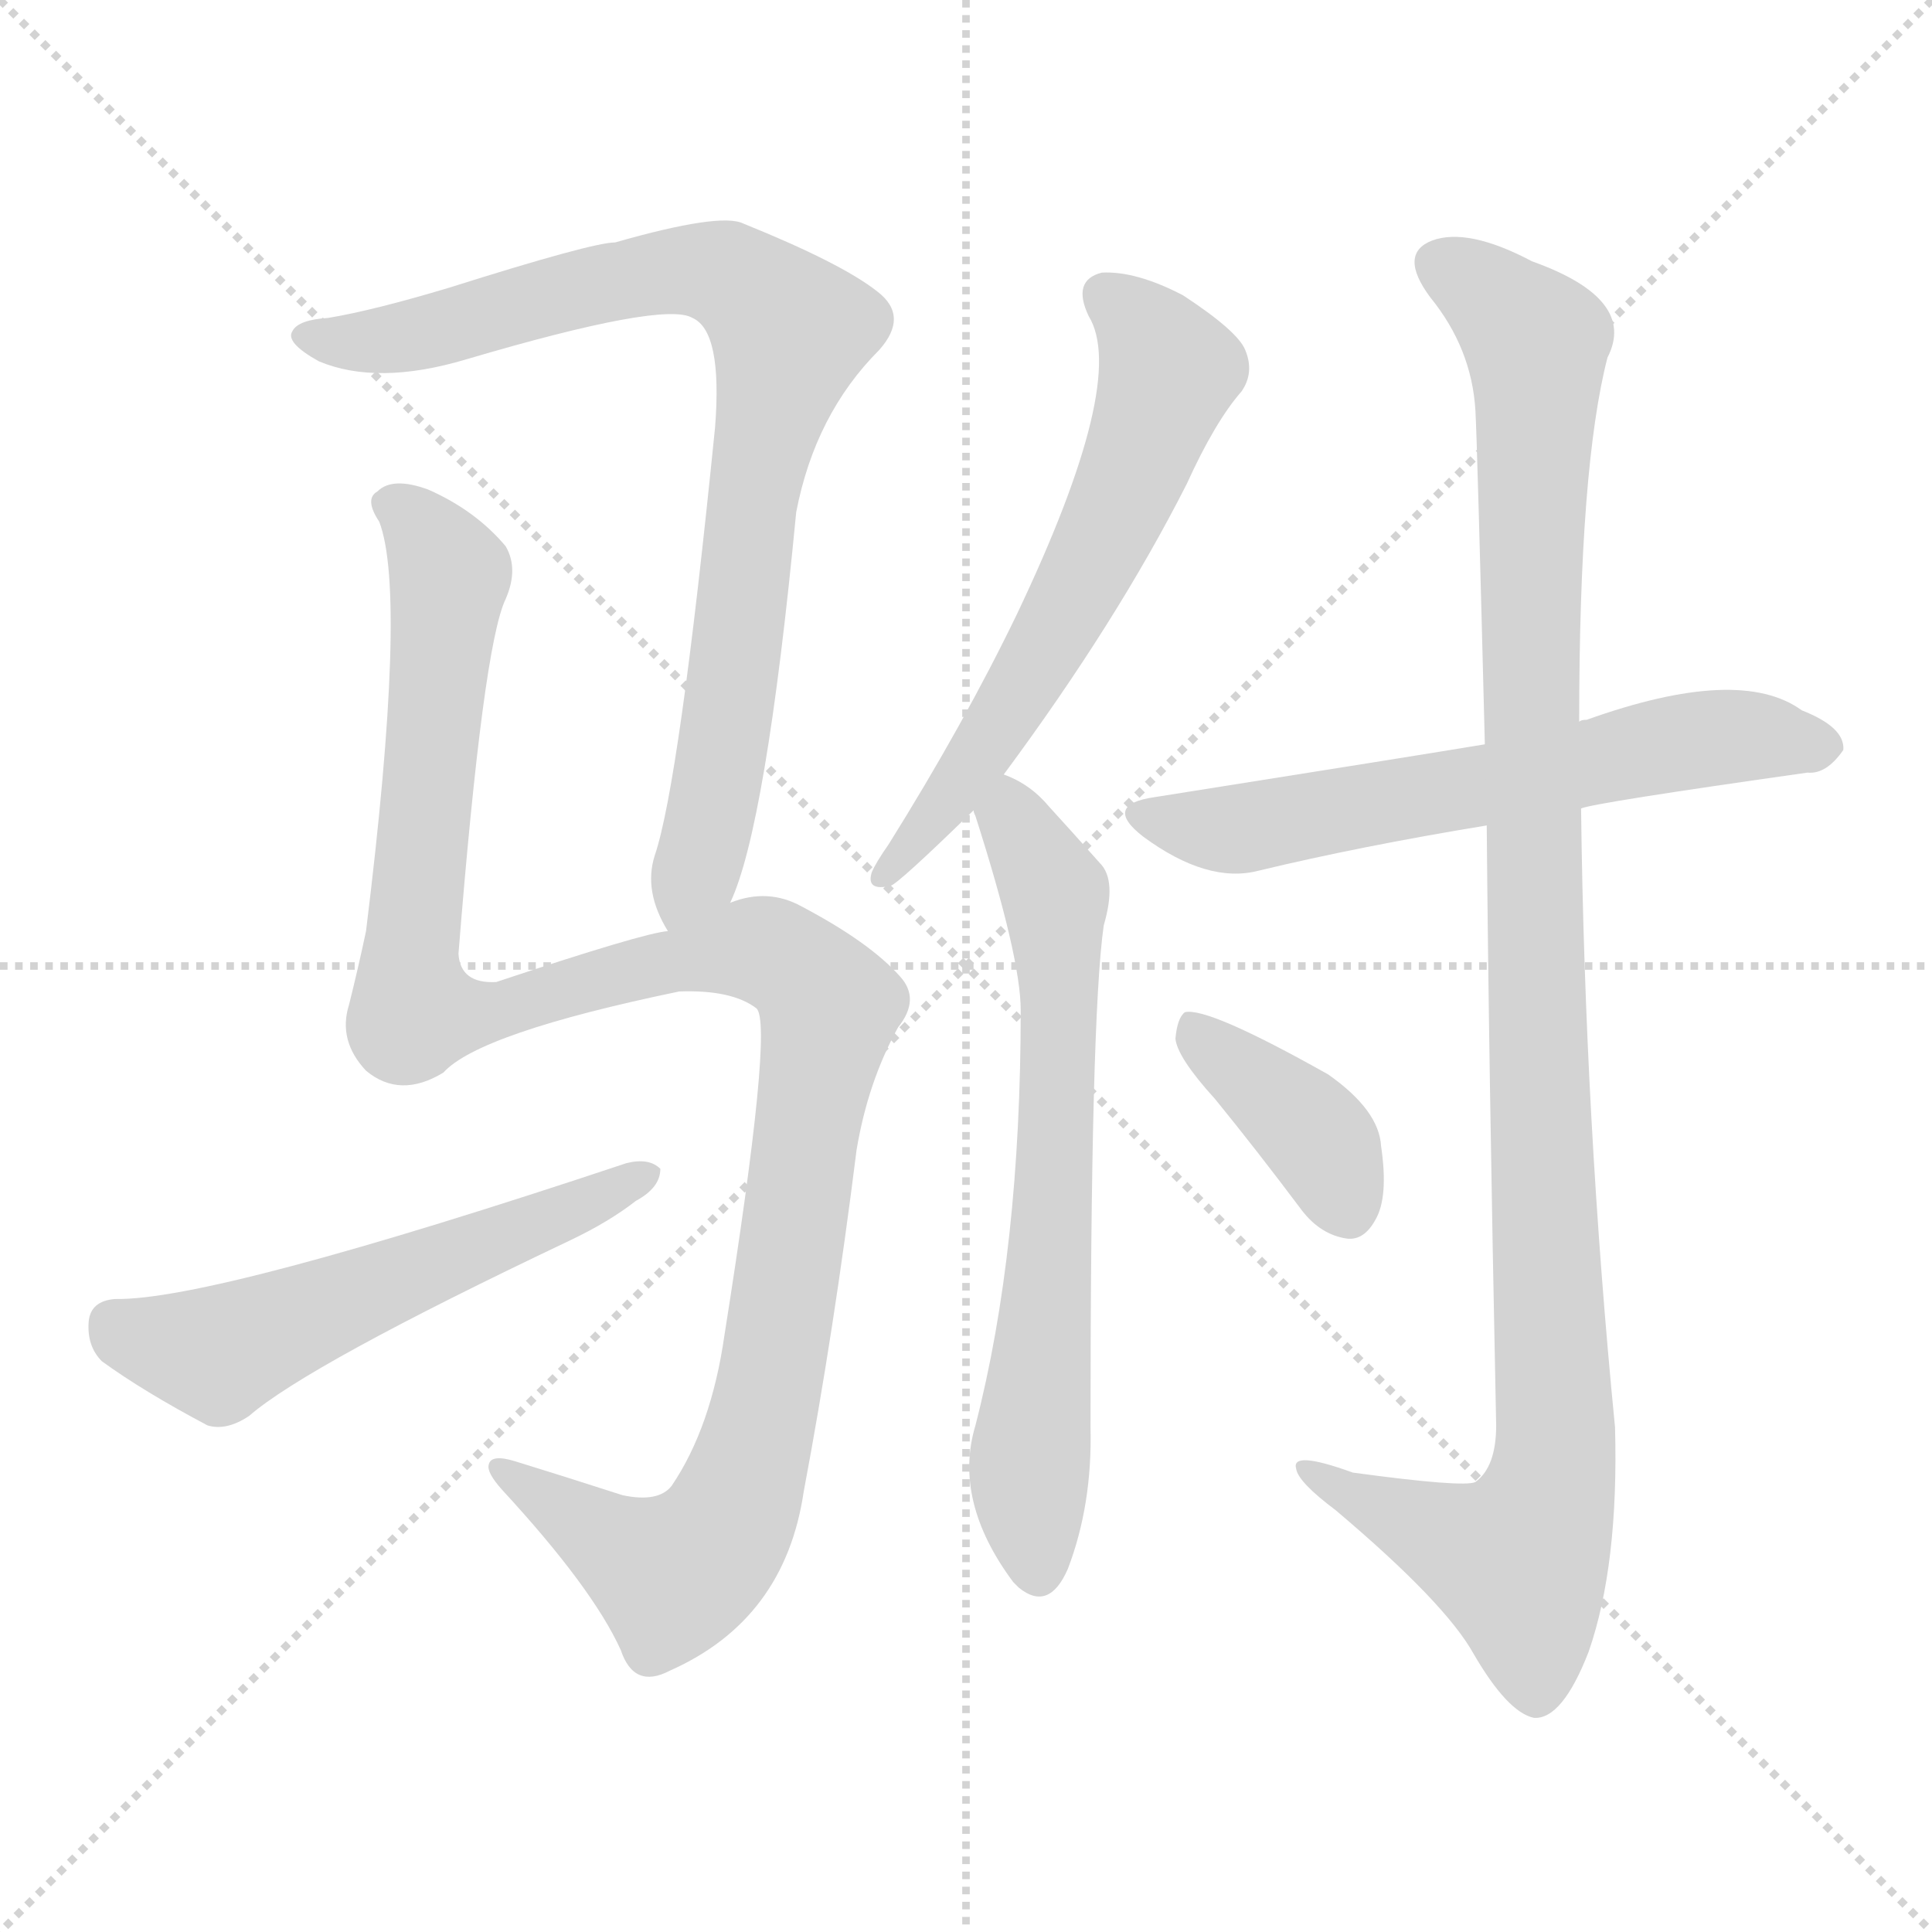 <svg version="1.1" viewBox="0 0 1024 1024" xmlns="http://www.w3.org/2000/svg">
  <g stroke="lightgray" stroke-dasharray="1,1" stroke-width="1" transform="scale(4, 4)">
    <line x1="0" y1="0" x2="256" y2="256"></line>
    <line x1="256" y1="0" x2="0" y2="256"></line>
    <line x1="128" y1="0" x2="128" y2="256"></line>
    <line x1="0" y1="128" x2="256" y2="128"></line>
  </g>
<g transform="scale(1, -1) translate(0, -900)">
   <style type="text/css">
    @keyframes keyframes0 {
      from {
       stroke: blue;
       stroke-dashoffset: 845;
       stroke-width: 128;
       }
       73% {
       animation-timing-function: step-end;
       stroke: blue;
       stroke-dashoffset: 0;
       stroke-width: 128;
       }
       to {
       stroke: black;
       stroke-width: 1024;
       }
       }
       #make-me-a-hanzi-animation-0 {
         animation: keyframes0 0.938s both;
         animation-delay: 0s;
         animation-timing-function: linear;
       }
    @keyframes keyframes1 {
      from {
       stroke: blue;
       stroke-dashoffset: 1199;
       stroke-width: 128;
       }
       80% {
       animation-timing-function: step-end;
       stroke: blue;
       stroke-dashoffset: 0;
       stroke-width: 128;
       }
       to {
       stroke: black;
       stroke-width: 1024;
       }
       }
       #make-me-a-hanzi-animation-1 {
         animation: keyframes1 1.226s both;
         animation-delay: 0.938s;
         animation-timing-function: linear;
       }
    @keyframes keyframes2 {
      from {
       stroke: blue;
       stroke-dashoffset: 561;
       stroke-width: 128;
       }
       65% {
       animation-timing-function: step-end;
       stroke: blue;
       stroke-dashoffset: 0;
       stroke-width: 128;
       }
       to {
       stroke: black;
       stroke-width: 1024;
       }
       }
       #make-me-a-hanzi-animation-2 {
         animation: keyframes2 0.707s both;
         animation-delay: 2.163s;
         animation-timing-function: linear;
       }
    @keyframes keyframes3 {
      from {
       stroke: blue;
       stroke-dashoffset: 616;
       stroke-width: 128;
       }
       67% {
       animation-timing-function: step-end;
       stroke: blue;
       stroke-dashoffset: 0;
       stroke-width: 128;
       }
       to {
       stroke: black;
       stroke-width: 1024;
       }
       }
       #make-me-a-hanzi-animation-3 {
         animation: keyframes3 0.751s both;
         animation-delay: 2.87s;
         animation-timing-function: linear;
       }
    @keyframes keyframes4 {
      from {
       stroke: blue;
       stroke-dashoffset: 673;
       stroke-width: 128;
       }
       69% {
       animation-timing-function: step-end;
       stroke: blue;
       stroke-dashoffset: 0;
       stroke-width: 128;
       }
       to {
       stroke: black;
       stroke-width: 1024;
       }
       }
       #make-me-a-hanzi-animation-4 {
         animation: keyframes4 0.798s both;
         animation-delay: 3.621s;
         animation-timing-function: linear;
       }
    @keyframes keyframes5 {
      from {
       stroke: blue;
       stroke-dashoffset: 621;
       stroke-width: 128;
       }
       67% {
       animation-timing-function: step-end;
       stroke: blue;
       stroke-dashoffset: 0;
       stroke-width: 128;
       }
       to {
       stroke: black;
       stroke-width: 1024;
       }
       }
       #make-me-a-hanzi-animation-5 {
         animation: keyframes5 0.755s both;
         animation-delay: 4.419s;
         animation-timing-function: linear;
       }
    @keyframes keyframes6 {
      from {
       stroke: blue;
       stroke-dashoffset: 1093;
       stroke-width: 128;
       }
       78% {
       animation-timing-function: step-end;
       stroke: blue;
       stroke-dashoffset: 0;
       stroke-width: 128;
       }
       to {
       stroke: black;
       stroke-width: 1024;
       }
       }
       #make-me-a-hanzi-animation-6 {
         animation: keyframes6 1.139s both;
         animation-delay: 5.174s;
         animation-timing-function: linear;
       }
    @keyframes keyframes7 {
      from {
       stroke: blue;
       stroke-dashoffset: 386;
       stroke-width: 128;
       }
       56% {
       animation-timing-function: step-end;
       stroke: blue;
       stroke-dashoffset: 0;
       stroke-width: 128;
       }
       to {
       stroke: black;
       stroke-width: 1024;
       }
       }
       #make-me-a-hanzi-animation-7 {
         animation: keyframes7 0.564s both;
         animation-delay: 6.314s;
         animation-timing-function: linear;
       }
</style>
<path d="M 387.0 421.5 Q 406.0 461.5 422.0 628.5 Q 432.0 680.5 466.0 714.5 Q 482.0 732.5 465.0 745.5 Q 446.0 760.5 394.0 781.5 Q 382.0 787.5 326.0 771.5 Q 314.0 771.5 238.0 747.5 Q 198.0 735.5 174.0 731.5 Q 158.0 730.5 155.0 724.5 Q 151.0 718.5 169.0 708.5 Q 200.0 695.5 247.0 709.5 Q 352.0 740.5 367.0 731.5 Q 383.0 724.5 379.0 673.5 Q 360.0 484.5 347.0 446.5 Q 341.0 427.5 354.0 406.5 C 366.0 378.5 377.0 393.5 387.0 421.5 Z" fill="lightgray"></path> 
<path d="M 354.0 406.5 Q 341.0 405.5 263.0 379.5 Q 244.0 378.5 243.0 394.5 Q 256.0 557.5 268.0 582.5 Q 275.0 598.5 268.0 610.5 Q 252.0 629.5 227.0 640.5 Q 208.0 647.5 200.0 639.5 Q 193.0 635.5 201.0 623.5 Q 216.0 584.5 194.0 406.5 Q 190.0 387.5 185.0 367.5 Q 179.0 348.5 194.0 332.5 Q 212.0 317.5 235.0 331.5 Q 254.0 352.5 360.0 374.5 Q 388.0 375.5 401.0 365.5 Q 410.0 356.5 384.0 192.5 Q 377.0 143.5 356.0 112.5 Q 349.0 103.5 330.0 107.5 Q 299.0 117.5 273.0 125.5 Q 260.0 129.5 259.0 123.5 Q 258.0 119.5 266.0 110.5 Q 314.0 58.5 329.0 25.5 Q 336.0 4.5 355.0 14.5 Q 416.0 41.5 426.0 109.5 Q 442.0 194.5 454.0 290.5 Q 460.0 326.5 476.0 355.5 Q 488.0 370.5 477.0 382.5 Q 461.0 400.5 425.0 419.5 Q 407.0 429.5 387.0 421.5 L 354.0 406.5 Z" fill="lightgray"></path> 
<path d="M 61.0 211.5 Q 48.0 210.5 47.0 199.5 Q 46.0 186.5 54.0 178.5 Q 76.0 162.5 110.0 144.5 Q 120.0 141.5 132.0 149.5 Q 163.0 176.5 302.0 242.5 Q 323.0 252.5 337.0 263.5 Q 350.0 270.5 350.0 280.5 Q 344.0 286.5 332.0 283.5 Q 113.0 210.5 61.0 211.5 Z" fill="lightgray"></path> 
<path d="M 532.0 489.5 Q 592.0 570.5 629.0 643.5 Q 644.0 676.5 658.0 692.5 Q 665.0 702.5 660.0 714.5 Q 656.0 724.5 627.0 743.5 Q 602.0 756.5 584.0 755.5 Q 568.0 751.5 577.0 732.5 Q 598.0 698.5 539.0 574.5 Q 511.0 516.5 471.0 452.5 Q 464.0 442.5 462.0 437.5 Q 459.0 427.5 472.0 430.5 Q 476.0 431.5 516.0 470.5 L 532.0 489.5 Z" fill="lightgray"></path> 
<path d="M 516.0 470.5 Q 516.0 469.5 517.0 467.5 Q 541.0 392.5 541.0 364.5 Q 541.0 237.5 517.0 144.5 Q 505.0 104.5 537.0 61.5 Q 538.0 60.5 540.0 58.5 Q 556.0 45.5 566.0 68.5 Q 579.0 102.5 578.0 143.5 Q 578.0 360.5 585.0 409.5 Q 592.0 433.5 583.0 442.5 Q 567.0 460.5 556.0 472.5 Q 546.0 484.5 532.0 489.5 C 506.0 503.5 507.0 499.5 516.0 470.5 Z" fill="lightgray"></path> 
<path d="M 838.0 471.5 Q 845.0 474.5 958.0 490.5 Q 968.0 489.5 977.0 502.5 Q 978.0 514.5 955.0 523.5 Q 922.0 547.5 841.0 518.5 Q 838.0 518.5 837.0 517.5 L 787.0 505.5 Q 751.0 499.5 612.0 477.5 Q 584.0 473.5 606.0 456.5 Q 640.0 431.5 667.0 438.5 Q 721.0 451.5 788.0 462.5 L 838.0 471.5 Z" fill="lightgray"></path> 
<path d="M 788.0 462.5 Q 789.0 339.5 793.0 144.5 Q 793.0 122.5 782.0 114.5 Q 776.0 111.5 717.0 119.5 Q 684.0 131.5 687.0 121.5 Q 688.0 114.5 708.0 99.5 Q 766.0 50.5 781.0 23.5 Q 799.0 -7.5 813.0 -10.5 Q 828.0 -11.5 842.0 24.5 Q 858.0 70.5 856.0 143.5 Q 840.0 306.5 838.0 471.5 L 837.0 517.5 Q 837.0 652.5 852.0 710.5 Q 868.0 741.5 812.0 761.5 Q 778.0 779.5 759.0 772.5 Q 741.0 765.5 758.0 742.5 Q 780.0 715.5 782.0 682.5 Q 783.0 664.5 787.0 505.5 L 788.0 462.5 Z" fill="lightgray"></path> 
<path d="M 644.0 317.5 Q 666.0 290.5 690.0 258.5 Q 700.0 245.5 714.0 243.5 Q 723.0 242.5 729.0 253.5 Q 736.0 265.5 732.0 292.5 Q 731.0 311.5 704.0 330.5 Q 640.0 366.5 628.0 363.5 Q 624.0 360.5 623.0 349.5 Q 624.0 339.5 644.0 317.5 Z" fill="lightgray"></path> 
      <clipPath id="make-me-a-hanzi-clip-0">
      <path d="M 387.0 421.5 Q 406.0 461.5 422.0 628.5 Q 432.0 680.5 466.0 714.5 Q 482.0 732.5 465.0 745.5 Q 446.0 760.5 394.0 781.5 Q 382.0 787.5 326.0 771.5 Q 314.0 771.5 238.0 747.5 Q 198.0 735.5 174.0 731.5 Q 158.0 730.5 155.0 724.5 Q 151.0 718.5 169.0 708.5 Q 200.0 695.5 247.0 709.5 Q 352.0 740.5 367.0 731.5 Q 383.0 724.5 379.0 673.5 Q 360.0 484.5 347.0 446.5 Q 341.0 427.5 354.0 406.5 C 366.0 378.5 377.0 393.5 387.0 421.5 Z" fill="lightgray"></path>
      </clipPath>
      <path clip-path="url(#make-me-a-hanzi-clip-0)" d="M 162.0 722.5 L 206.0 720.5 L 360.0 757.5 L 392.0 750.5 L 419.0 724.5 L 398.0 635.5 L 379.0 477.5 L 372.0 446.5 L 356.0 416.5 " fill="none" id="make-me-a-hanzi-animation-0" stroke-dasharray="717 1434" stroke-linecap="round"></path>

      <clipPath id="make-me-a-hanzi-clip-1">
      <path d="M 354.0 406.5 Q 341.0 405.5 263.0 379.5 Q 244.0 378.5 243.0 394.5 Q 256.0 557.5 268.0 582.5 Q 275.0 598.5 268.0 610.5 Q 252.0 629.5 227.0 640.5 Q 208.0 647.5 200.0 639.5 Q 193.0 635.5 201.0 623.5 Q 216.0 584.5 194.0 406.5 Q 190.0 387.5 185.0 367.5 Q 179.0 348.5 194.0 332.5 Q 212.0 317.5 235.0 331.5 Q 254.0 352.5 360.0 374.5 Q 388.0 375.5 401.0 365.5 Q 410.0 356.5 384.0 192.5 Q 377.0 143.5 356.0 112.5 Q 349.0 103.5 330.0 107.5 Q 299.0 117.5 273.0 125.5 Q 260.0 129.5 259.0 123.5 Q 258.0 119.5 266.0 110.5 Q 314.0 58.5 329.0 25.5 Q 336.0 4.5 355.0 14.5 Q 416.0 41.5 426.0 109.5 Q 442.0 194.5 454.0 290.5 Q 460.0 326.5 476.0 355.5 Q 488.0 370.5 477.0 382.5 Q 461.0 400.5 425.0 419.5 Q 407.0 429.5 387.0 421.5 L 354.0 406.5 Z" fill="lightgray"></path>
      </clipPath>
      <path clip-path="url(#make-me-a-hanzi-clip-1)" d="M 207.0 631.5 L 225.0 617.5 L 238.0 591.5 L 217.0 394.5 L 219.0 363.5 L 257.0 363.5 L 336.0 386.5 L 400.0 397.5 L 419.0 389.5 L 440.0 365.5 L 405.0 150.5 L 382.0 86.5 L 356.0 64.5 L 267.0 119.5 " fill="none" id="make-me-a-hanzi-animation-1" stroke-dasharray="1071 2142" stroke-linecap="round"></path>

      <clipPath id="make-me-a-hanzi-clip-2">
      <path d="M 61.0 211.5 Q 48.0 210.5 47.0 199.5 Q 46.0 186.5 54.0 178.5 Q 76.0 162.5 110.0 144.5 Q 120.0 141.5 132.0 149.5 Q 163.0 176.5 302.0 242.5 Q 323.0 252.5 337.0 263.5 Q 350.0 270.5 350.0 280.5 Q 344.0 286.5 332.0 283.5 Q 113.0 210.5 61.0 211.5 Z" fill="lightgray"></path>
      </clipPath>
      <path clip-path="url(#make-me-a-hanzi-clip-2)" d="M 60.0 198.5 L 115.0 182.5 L 344.0 277.5 " fill="none" id="make-me-a-hanzi-animation-2" stroke-dasharray="433 866" stroke-linecap="round"></path>

      <clipPath id="make-me-a-hanzi-clip-3">
      <path d="M 532.0 489.5 Q 592.0 570.5 629.0 643.5 Q 644.0 676.5 658.0 692.5 Q 665.0 702.5 660.0 714.5 Q 656.0 724.5 627.0 743.5 Q 602.0 756.5 584.0 755.5 Q 568.0 751.5 577.0 732.5 Q 598.0 698.5 539.0 574.5 Q 511.0 516.5 471.0 452.5 Q 464.0 442.5 462.0 437.5 Q 459.0 427.5 472.0 430.5 Q 476.0 431.5 516.0 470.5 L 532.0 489.5 Z" fill="lightgray"></path>
      </clipPath>
      <path clip-path="url(#make-me-a-hanzi-clip-3)" d="M 587.0 742.5 L 609.0 723.5 L 620.0 703.5 L 601.0 650.5 L 571.0 586.5 L 523.0 506.5 L 500.0 469.5 L 469.0 437.5 " fill="none" id="make-me-a-hanzi-animation-3" stroke-dasharray="488 976" stroke-linecap="round"></path>

      <clipPath id="make-me-a-hanzi-clip-4">
      <path d="M 516.0 470.5 Q 516.0 469.5 517.0 467.5 Q 541.0 392.5 541.0 364.5 Q 541.0 237.5 517.0 144.5 Q 505.0 104.5 537.0 61.5 Q 538.0 60.5 540.0 58.5 Q 556.0 45.5 566.0 68.5 Q 579.0 102.5 578.0 143.5 Q 578.0 360.5 585.0 409.5 Q 592.0 433.5 583.0 442.5 Q 567.0 460.5 556.0 472.5 Q 546.0 484.5 532.0 489.5 C 506.0 503.5 507.0 499.5 516.0 470.5 Z" fill="lightgray"></path>
      </clipPath>
      <path clip-path="url(#make-me-a-hanzi-clip-4)" d="M 535.0 479.5 L 537.0 462.5 L 560.0 422.5 L 557.0 225.5 L 545.0 115.5 L 551.0 69.5 " fill="none" id="make-me-a-hanzi-animation-4" stroke-dasharray="545 1090" stroke-linecap="round"></path>

      <clipPath id="make-me-a-hanzi-clip-5">
      <path d="M 838.0 471.5 Q 845.0 474.5 958.0 490.5 Q 968.0 489.5 977.0 502.5 Q 978.0 514.5 955.0 523.5 Q 922.0 547.5 841.0 518.5 Q 838.0 518.5 837.0 517.5 L 787.0 505.5 Q 751.0 499.5 612.0 477.5 Q 584.0 473.5 606.0 456.5 Q 640.0 431.5 667.0 438.5 Q 721.0 451.5 788.0 462.5 L 838.0 471.5 Z" fill="lightgray"></path>
      </clipPath>
      <path clip-path="url(#make-me-a-hanzi-clip-5)" d="M 607.0 467.5 L 658.0 460.5 L 891.0 506.5 L 926.0 510.5 L 966.0 504.5 " fill="none" id="make-me-a-hanzi-animation-5" stroke-dasharray="493 986" stroke-linecap="round"></path>

      <clipPath id="make-me-a-hanzi-clip-6">
      <path d="M 788.0 462.5 Q 789.0 339.5 793.0 144.5 Q 793.0 122.5 782.0 114.5 Q 776.0 111.5 717.0 119.5 Q 684.0 131.5 687.0 121.5 Q 688.0 114.5 708.0 99.5 Q 766.0 50.5 781.0 23.5 Q 799.0 -7.5 813.0 -10.5 Q 828.0 -11.5 842.0 24.5 Q 858.0 70.5 856.0 143.5 Q 840.0 306.5 838.0 471.5 L 837.0 517.5 Q 837.0 652.5 852.0 710.5 Q 868.0 741.5 812.0 761.5 Q 778.0 779.5 759.0 772.5 Q 741.0 765.5 758.0 742.5 Q 780.0 715.5 782.0 682.5 Q 783.0 664.5 787.0 505.5 L 788.0 462.5 Z" fill="lightgray"></path>
      </clipPath>
      <path clip-path="url(#make-me-a-hanzi-clip-6)" d="M 766.0 757.5 L 814.0 718.5 L 810.0 518.5 L 823.0 117.5 L 805.0 72.5 L 725.0 103.5 L 706.0 112.5 L 704.0 119.5 L 693.0 119.5 " fill="none" id="make-me-a-hanzi-animation-6" stroke-dasharray="965 1930" stroke-linecap="round"></path>

      <clipPath id="make-me-a-hanzi-clip-7">
      <path d="M 644.0 317.5 Q 666.0 290.5 690.0 258.5 Q 700.0 245.5 714.0 243.5 Q 723.0 242.5 729.0 253.5 Q 736.0 265.5 732.0 292.5 Q 731.0 311.5 704.0 330.5 Q 640.0 366.5 628.0 363.5 Q 624.0 360.5 623.0 349.5 Q 624.0 339.5 644.0 317.5 Z" fill="lightgray"></path>
      </clipPath>
      <path clip-path="url(#make-me-a-hanzi-clip-7)" d="M 631.0 354.5 L 694.0 302.5 L 715.0 258.5 " fill="none" id="make-me-a-hanzi-animation-7" stroke-dasharray="258 516" stroke-linecap="round"></path>

</g>
</svg>
